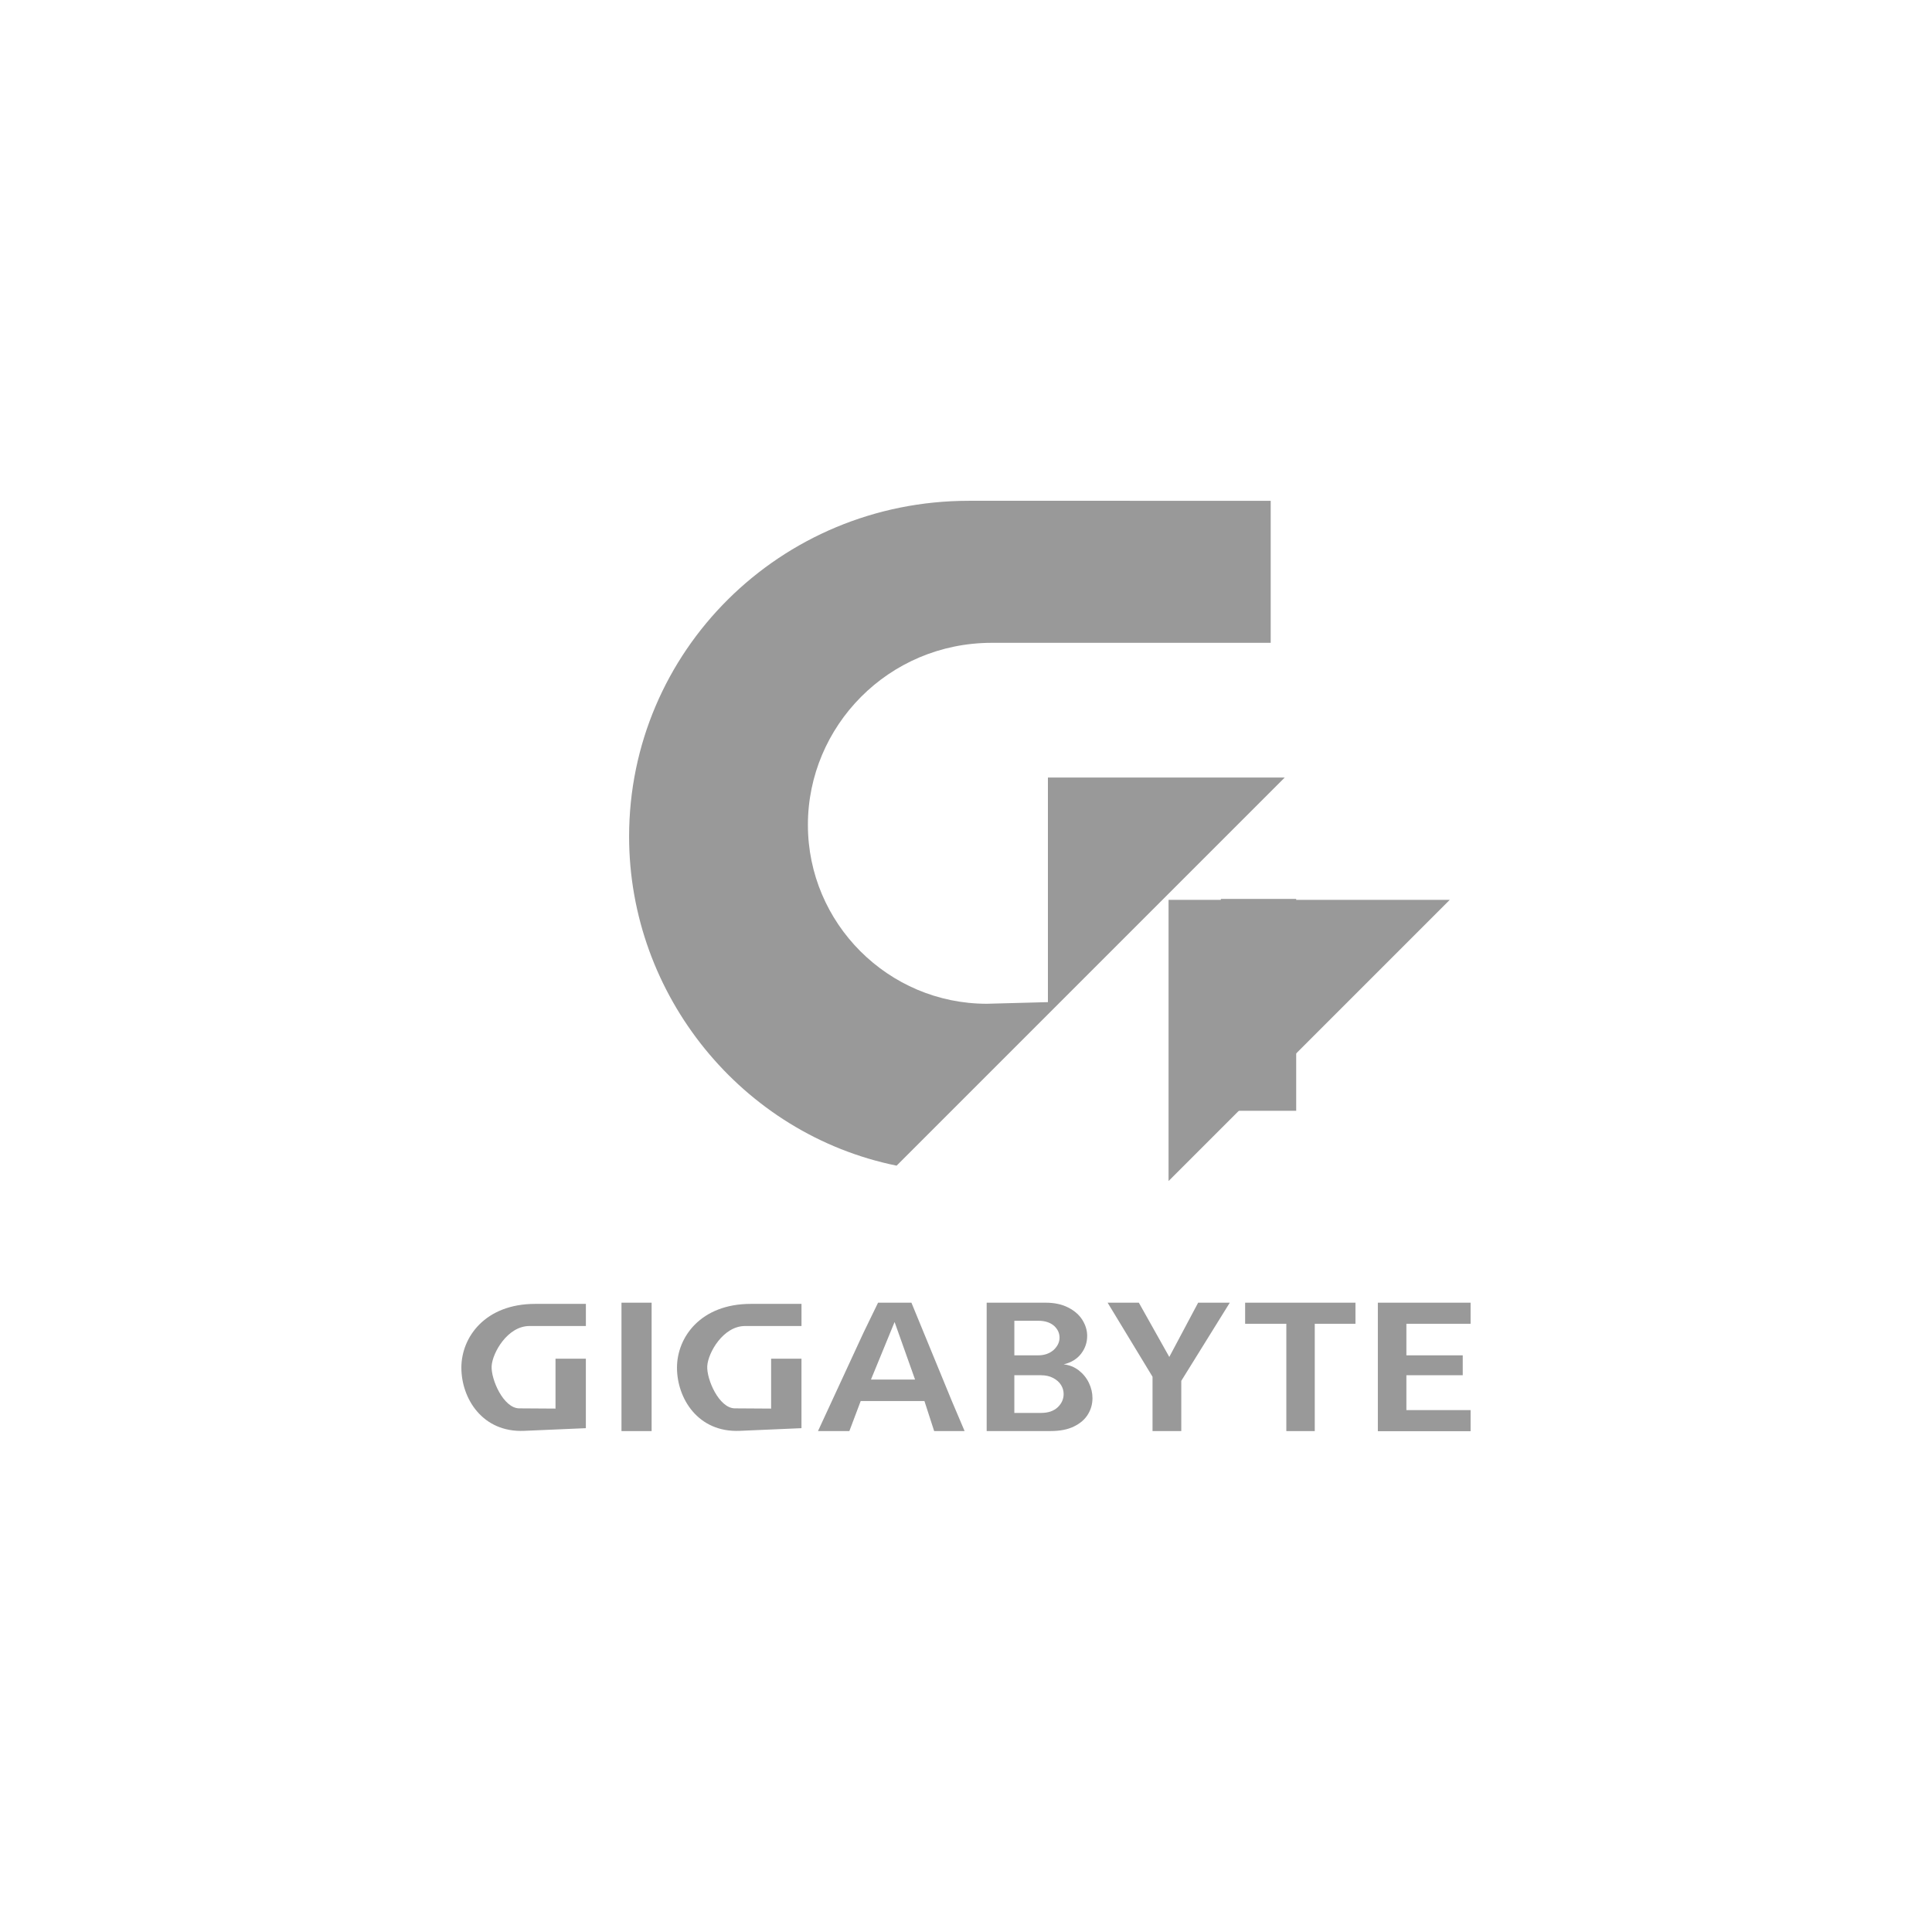 <?xml version="1.0" encoding="utf-8"?>
<!-- Generator: Adobe Illustrator 26.2.1, SVG Export Plug-In . SVG Version: 6.00 Build 0)  -->
<svg version="1.1" id="Layer_1" xmlns="http://www.w3.org/2000/svg" xmlns:xlink="http://www.w3.org/1999/xlink" x="0px" y="0px"
	 viewBox="0 0 1080 1080" style="enable-background:new 0 0 1080 1080;" xml:space="preserve">
<style type="text/css">
	.st0{fill:#999999;}
	.st1{fill-rule:evenodd;clip-rule:evenodd;fill:#999999;}
</style>
<rect x="682.47" y="502.5" class="st0" width="42.11" height="118.44"/>
<g>
	<polygon class="st1" points="770.23,728.21 822.07,728.21 822.07,740 786.18,740 786.18,757.64 817.68,757.64 817.68,768.76 
		786.18,768.76 786.18,788.26 822.07,788.26 822.07,800.05 770.23,800.05 770.23,728.21 	"/>
	<polygon class="st1" points="696.04,728.21 757.71,728.21 757.71,740 734.96,740 734.96,799.99 719.07,799.99 719.07,740 
		696.04,740 696.04,728.21 	"/>
	<polygon class="st1" points="619.16,728.21 636.62,728.21 653.64,758.54 669.77,728.21 687.46,728.21 660.34,771.91 660.34,799.99 
		644.27,799.99 644.27,769.61 619.16,728.21 	"/>
	<path class="st1" d="M567.02,789.83h14.93c2.01,0,3.82-0.27,5.39-0.81c1.57-0.56,2.91-1.36,4.04-2.45c2.13-2.09,3.2-4.52,3.2-7.3
		c0-1.8-0.48-3.47-1.44-5.02c-0.94-1.55-2.4-2.86-4.35-3.91c-1.94-1.05-4.22-1.57-6.84-1.57h-14.93V789.83L567.02,789.83z
		 M567.02,757.64h13.36c3.45,0,6.33-1.02,8.65-3.03c2.17-2.07,3.26-4.35,3.26-6.86c0-2.51-1-4.68-2.97-6.52
		c-1.02-0.92-2.26-1.65-3.76-2.15c-1.51-0.52-3.24-0.77-5.23-0.77h-13.3V757.64L567.02,757.64z M551.57,728.21h32.92
		c4.91,0,9.13,0.9,12.63,2.7c3.53,1.78,6.17,4.12,7.96,6.98c1.78,2.88,2.66,5.83,2.66,8.91c0,3.66-1.13,6.98-3.39,9.93
		c-2.26,2.95-5.52,4.95-9.76,5.96c3.18,0.33,6,1.46,8.45,3.35c2.45,1.92,4.35,4.26,5.67,7c1.32,2.76,1.99,5.6,1.99,8.51
		c0,3.3-0.84,6.35-2.55,9.12c-1.71,2.8-4.31,5.04-7.82,6.75c-3.49,1.71-7.86,2.55-13.11,2.55h-35.66V728.21L551.57,728.21z"/>
	<path class="st1" d="M490.84,728.21h18.65l22.6,54.98l7.13,16.79H522.2l-5.44-16.8h-35.62l-6.34,16.8h-17.54l25.33-54.77
		L490.84,728.21L490.84,728.21z M511.52,771.17l-11.44-32.16l-13.21,32.18L511.52,771.17L511.52,771.17z"/>
	<polygon class="st1" points="347.41,728.21 364.26,728.21 364.26,799.99 347.41,799.99 347.41,728.21 	"/>
	<path class="st1" d="M327.51,728.89v12.36h-31.53c-12.26,0-20.7,14.97-21.15,22.36c-0.45,7.39,6.59,23.62,15.42,23.67l20.28,0.13
		V759.5h16.97v38.86l-34.47,1.49c-23.46,1.02-35.12-18.23-35.12-35.31c0-17.08,13.3-35.66,41.24-35.66H327.51L327.51,728.89z"/>
	<path class="st1" d="M448.04,728.89v12.36h-31.53c-12.26,0-20.7,14.97-21.15,22.36c-0.45,7.39,6.59,23.62,15.42,23.67l20.28,0.13
		V759.5h16.97v38.86l-34.47,1.49c-23.46,1.02-35.12-18.23-35.12-35.31c0-17.08,13.3-35.66,41.24-35.66H448.04L448.04,728.89z"/>
	<path class="st1" d="M551.63,561.11c-55.09,0-100.01-44.93-100.01-100.01s44.92-101.76,102.82-101.76h155.89v-79.39H541.56
		c-105.59,0-189.89,84.3-189.89,187.66c0,88.7,63.04,166.4,149.54,184l216.95-216.95H585.79v125.54L551.63,561.11L551.63,561.11z"/>
	<polygon class="st1" points="653.23,503.03 810.42,503.03 653.23,660.22 653.23,503.03 	"/>
</g>
</svg>
